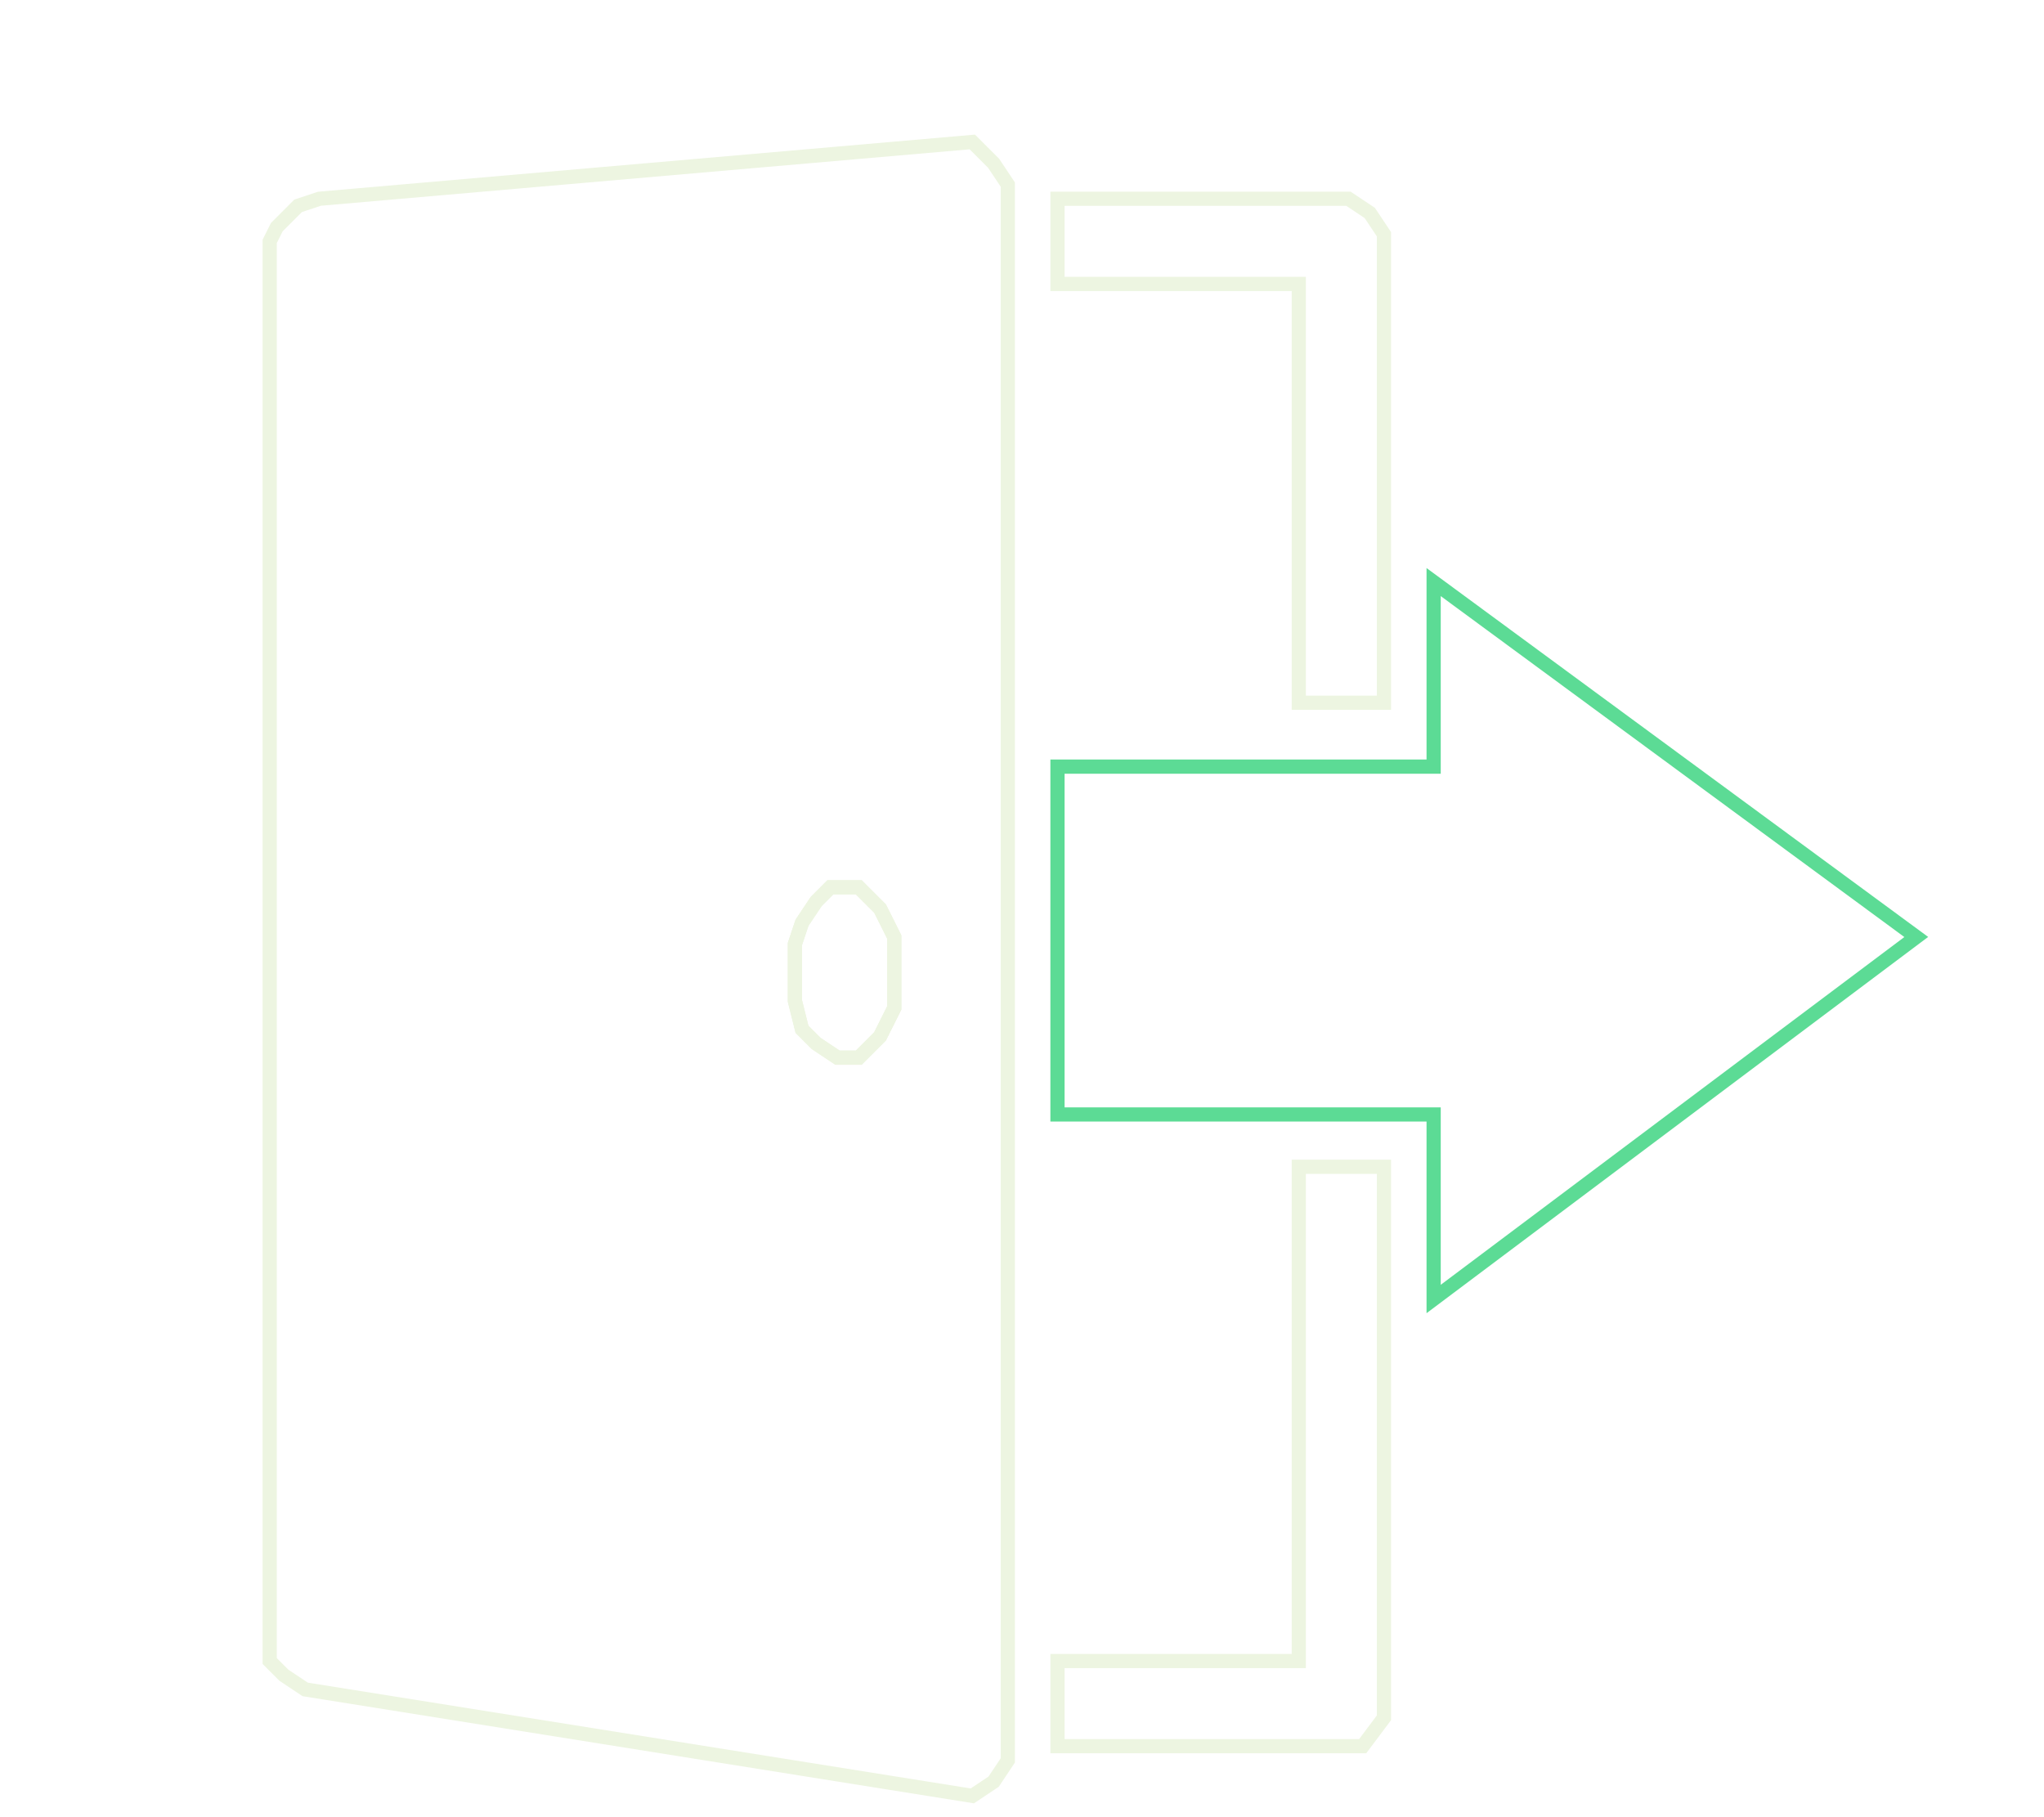 <svg width="144" height="128" viewBox="0 0 144 128" fill="none" xmlns="http://www.w3.org/2000/svg">
<g filter="url(#filter0_i_0_1)">
<path d="M74.5 119V113H91.5V78.186H97.5V117L96 119H74.5Z" stroke="#EDF5E1"/>
<path d="M74.5 16V10H95L96.5 11L97.5 12.5V45.5H91.5V16H74.5Z" stroke="#EDF5E1"/>
<path fill-rule="evenodd" clip-rule="evenodd" d="M19 111.5V13L19.5 12L21 10.5L22.5 10L68.5 6L70 7.5L71 9V120L70 121.5L68.5 122.5L21.5 115L20 114L19 113V111.5ZM56 62.5V66.5L56.5 68.5L57.5 69.5L59 70.5H60.5L62 69L63 67V62L62.5 61L62 60L60.5 58.5H58.5L57.5 59.5L56.5 61L56 62.5Z" stroke="#EDF5E1"/>
<path d="M56 66.5V62.5L56.5 61L57.5 59.5L58.5 58.5H60.5L62 60L62.5 61L63 62V67L62 69L60.5 70.5H59L57.5 69.5L56.5 68.5L56 66.5Z" stroke="#EDF5E1"/>
</g>
<g filter="url(#filter1_i_0_1)">
<path d="M74.5 74V50H101V37L135 62L101 87.5V74.5H74.5V74Z" stroke="#5CDB95"/>
</g>
<defs>
<filter id="filter0_i_0_1" x="18.5" y="5.482" width="79.5" height="121.543" filterUnits="userSpaceOnUse" color-interpolation-filters="sRGB">
<feFlood flood-opacity="0" result="BackgroundImageFix"/>
<feBlend mode="normal" in="SourceGraphic" in2="BackgroundImageFix" result="shape"/>
<feColorMatrix in="SourceAlpha" type="matrix" values="0 0 0 0 0 0 0 0 0 0 0 0 0 0 0 0 0 0 127 0" result="hardAlpha"/>
<feOffset dy="4"/>
<feGaussianBlur stdDeviation="2"/>
<feComposite in2="hardAlpha" operator="arithmetic" k2="-1" k3="1"/>
<feColorMatrix type="matrix" values="0 0 0 0 0 0 0 0 0 0 0 0 0 0 0 0 0 0 0.25 0"/>
<feBlend mode="normal" in2="shape" result="effect1_innerShadow_0_1"/>
</filter>
<filter id="filter1_i_0_1" x="74" y="36.012" width="61.839" height="56.488" filterUnits="userSpaceOnUse" color-interpolation-filters="sRGB">
<feFlood flood-opacity="0" result="BackgroundImageFix"/>
<feBlend mode="normal" in="SourceGraphic" in2="BackgroundImageFix" result="shape"/>
<feColorMatrix in="SourceAlpha" type="matrix" values="0 0 0 0 0 0 0 0 0 0 0 0 0 0 0 0 0 0 127 0" result="hardAlpha"/>
<feOffset dy="4"/>
<feGaussianBlur stdDeviation="2"/>
<feComposite in2="hardAlpha" operator="arithmetic" k2="-1" k3="1"/>
<feColorMatrix type="matrix" values="0 0 0 0 0 0 0 0 0 0 0 0 0 0 0 0 0 0 0.25 0"/>
<feBlend mode="normal" in2="shape" result="effect1_innerShadow_0_1"/>
</filter>
</defs>
</svg>
